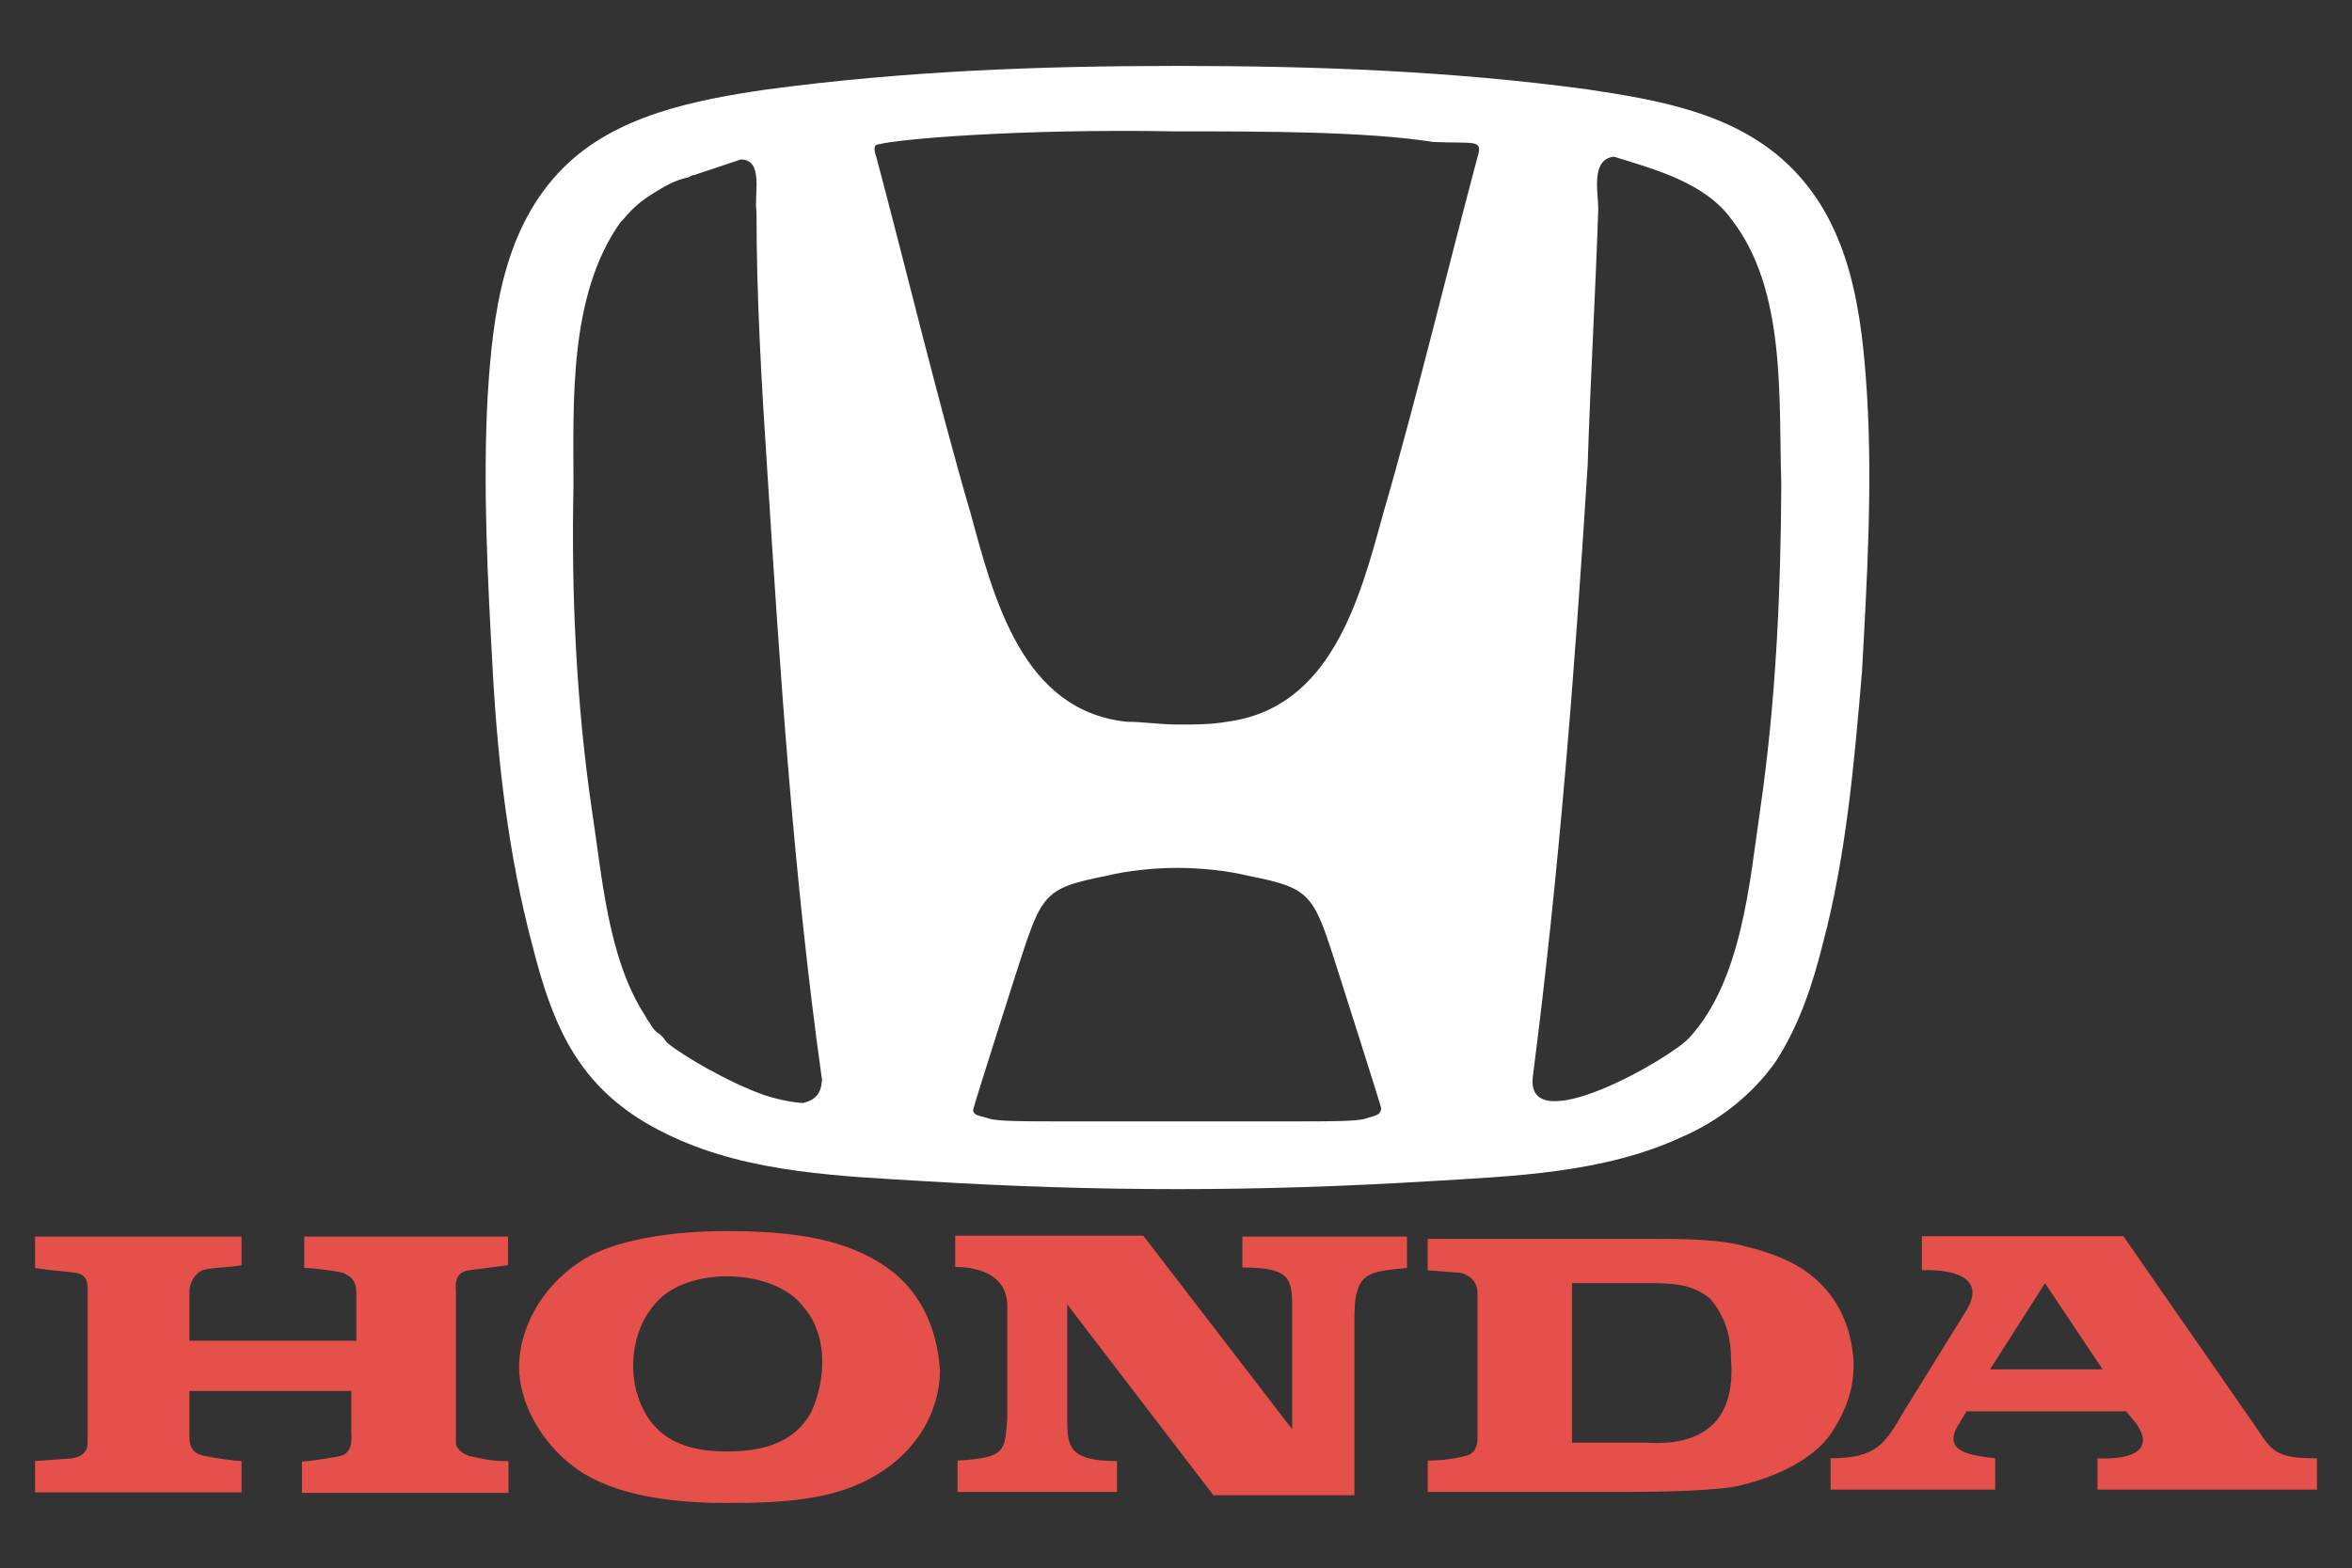 <?xml version="1.0" encoding="utf-8"?>
<!-- Generator: Adobe Illustrator 23.0.1, SVG Export Plug-In . SVG Version: 6.00 Build 0)  -->
<svg version="1.1" id="Layer_1" xmlns="http://www.w3.org/2000/svg" xmlns:xlink="http://www.w3.org/1999/xlink" x="0px" y="0px"
	 viewBox="0 0 510.2 340.2" style="enable-background:new 0 0 510.2 340.2;" xml:space="preserve">
<rect x="0" y="0" width="510.2" height="340.2" fill="#333333" stroke="none"/>
<style type="text/css">
	.st0{fill-rule:evenodd;clip-rule:evenodd;fill:#FFFFFF;}
	.st1{fill-rule:evenodd;clip-rule:evenodd;fill:#E5504A;}
</style>
<path class="st0" d="M405,85.7c-1.1-17.6-3.4-36.3-16.4-49.3c-11.9-11.9-28.9-14.7-44.2-17c-29.5-4-59-5.1-89-5.1s-59,1.1-89,5.1
	c-15.9,2.3-32.9,5.7-44.2,17c-13,13-15.3,31.7-16.4,49.3c-1.1,19.8,0,40.3,1.1,60.1c1.1,19.8,3.4,39.7,8.5,59
	c2.3,9.1,5.1,18.1,10.2,25.5s11.9,12.5,20.4,16.4c17,7.9,36.9,8.5,55,9.6c18.1,1.1,36.3,1.7,54.4,1.7c18.1,0,36.3-0.6,54.4-1.7
	c18.1-1.1,38-1.7,55-9.6c7.9-3.4,15.3-9.1,20.4-16.4c5.1-7.9,7.9-16.4,10.2-25.5c5.1-19.3,6.8-39.1,8.5-59
	C405,125.9,406.2,105.5,405,85.7z M174.3,239.3c-1.7,0-5.1-0.6-8.5-1.7c-7.9-2.8-17.6-8.5-21-11.3c-0.6-0.6-1.1-1.7-2.3-2.3
	c-0.6-0.6-1.1-1.1-1.7-2.3c-0.6-0.6-0.6-1.1-1.1-1.7c-7.9-12.5-9.1-30-11.3-44.2c-3.4-23.2-4.5-47.1-4-70.3
	c0-18.1-1.1-41.4,10.2-57.3l0.6-0.6c2.3-2.8,4.5-4.5,7.4-6.2c1.7-1.1,4-2.3,6.2-2.8l0,0c0.6,0,1.1-0.6,1.7-0.6
	c3.4-1.1,6.8-2.3,10.2-3.4c5.1,0,2.8,7.9,3.4,11.3c0,18.7,1.1,37.4,2.3,55.6c2.8,44.2,5.7,88.4,11.9,132.7
	C178.2,237.6,176.5,238.7,174.3,239.3z M296.2,242.7c-1.7,0.6-7.9,0.6-14.7,0.6c-8.5,0-17,0-26.1,0c-8.5,0-17,0-26.1,0
	c-6.8,0-13,0-14.7-0.6c-1.7-0.6-4-0.6-3.4-2.3c0.6-2.3,9.1-28.9,9.1-28.9c5.7-17.6,5.7-18.7,19.8-21.5c4.5-1.1,10.2-1.7,15.3-1.7
	s10.8,0.6,15.3,1.7c14.2,2.8,14.2,4,19.8,21.5c0,0,8.5,26.6,9.1,28.9C299.6,242.1,297.9,242.1,296.2,242.7z M320.5,34.1
	c-6.2,23.2-13.6,53.9-20.4,77.1c-5.1,18.7-11.3,42.5-34,45.4c-3.4,0.6-6.8,0.6-10.8,0.6c-3.4,0-7.4-0.6-10.8-0.6
	c-22.7-2.3-28.9-26.6-34-45.4c-6.8-23.2-14.2-53.9-20.4-77.1c-0.6-1.7-0.6-2.8,0.6-2.8c4-1.1,30-3.4,64.1-2.8l0,0
	c19.3,0,41.4,0,56.1,2.3C320,31.2,321.7,30.1,320.5,34.1z M381.8,175.8c-2.3,15.9-4,36.9-15.3,49.3c-4,4.5-35.7,22.7-34,8.5
	c5.7-44.2,9.1-87.9,11.9-132.7c0.6-18.7,1.7-37.4,2.3-55.6c0-3.4-1.7-10.8,3.4-11.3c9.1,2.8,19.8,5.7,25.5,13.6
	c11.9,15.3,10.2,38.6,10.8,57.3C386.3,128.7,385.2,152.6,381.8,175.8z"/>
<g>
	<path class="st1" d="M98.9,313c0-1.7,0-2.3,0-4v-28.3c0-1.7-0.6-4.5,2.8-5.1l8.5-1.1v-6.2H66v6.8c1.7,0,6.8,0.6,8.5,1.1
		c1.1,0.6,2.8,1.1,2.8,4.5c0,2.8,0,10.2,0,10.2H41.1v-10.8c0-1.1,0.6-3.4,2.8-4.5c1.7-0.6,6.2-0.6,8.5-1.1v-6.2H7.6v6.8
		c3.4,0.6,5.7,0.6,9.1,1.1c2.8,0.6,2.3,3.4,2.3,5.1v29.5c0,2.8,0,2.3,0,2.3c0,2.8-2.8,3.4-4.5,3.4L7.6,317v6.8h44.8V317
		c-1.1,0-5.7-0.6-7.9-1.1c-3.4-0.6-3.4-2.8-3.4-4.5v-9.6h35.1v8.5c0,1.7,0.6,5.1-2.8,5.7c-3.4,0.6-6.8,1.1-7.9,1.1v6.8h44.8V317
		c-2.8,0-3.4,0-8.5-1.1C100,315.3,98.9,314.1,98.9,313L98.9,313z"/>
	<path class="st1" d="M190.7,273.9c-9.1-5.7-21-6.8-33.4-6.8c-10.8,0-24.4,1.7-31.7,6.8c-8.5,5.7-13,14.7-13,22.7
		c0,7.4,4.5,16.4,12.5,22.1s20.4,7.4,32.3,7.4c12.5,0,23.8-0.6,32.9-6.2c8.5-5.1,13.6-13.6,13.6-22.7
		C203.2,287.5,199.2,279,190.7,273.9L190.7,273.9z M138,301.7c-1.7-6.8,0-14.2,4-18.7c6.8-8.5,26.1-7.9,32.3,0.6
		c5.1,5.7,5.1,15.3,1.7,22.7c-4,7.4-11.9,9.1-21.5,8.5C145.9,314.1,140.3,310.2,138,301.7L138,301.7z"/>
	<path class="st1" d="M269.5,268.2v6.8c10.2,0,10.8,2.3,10.8,8.5v26.6l-32.3-42h-40.8v6.8c5.1,0,11.3,1.7,11.3,8.5v24.4
		c-0.6,6.8,0,8.5-10.8,9.1v6.8h34.6V317c-10.8,0-10.8-3.4-10.8-9.6v-24.4l31.7,41.4h30.6v-37.4c0-2.3,0-5.1,0.6-6.8
		c1.1-4.5,5.1-4.5,10.8-5.1v-6.8H269.5L269.5,268.2z"/>
	<path class="st1" d="M391.4,275.6c-3.4-2.3-7.9-4-12.5-5.1c-5.7-1.7-14.2-1.7-19.8-1.7h-10.8h-38.6v6.8l7.4,0.6
		c1.7,0.6,3.4,1.7,3.4,4.5v31.7c0,0,0,2.8-2.3,3.4s-5.1,1.1-8.5,1.1v6.8h40.8c5.7,0,18.1,0,25.5-1.1c8.5-1.7,17-5.7,21-11.3
		c4.5-6.8,5.1-11.3,5.1-15.9C401.6,288,398.8,280.7,391.4,275.6L391.4,275.6z M375.5,294.9c0.6,7.9-1.1,19.3-18.7,18.1H341v-34.6h17
		c6.2,0,9.6,0.6,13,3.4C374.4,285.8,375.5,290.3,375.5,294.9L375.5,294.9z"/>
	<path class="st1" d="M416.9,268.2v7.4c0,0,16.4-1.1,9.1,9.6l-13,21c-4,6.8-5.7,10.2-15.9,10.2v6.8h35.7v-6.8
		c-4.5-0.6-11.9-1.1-7.9-7.4l1.7-2.8h34.6l2.3,2.8c5.7,8.5-8.5,7.4-8.5,7.4v6.8h47.6v-6.8c-7.9,0-9.6-1.1-12.5-5.7l-29.5-42.5H416.9
		L416.9,268.2z M431.7,297.1l11.9-18.7l12.5,18.7H431.7L431.7,297.1z"/>
</g>
</svg>
